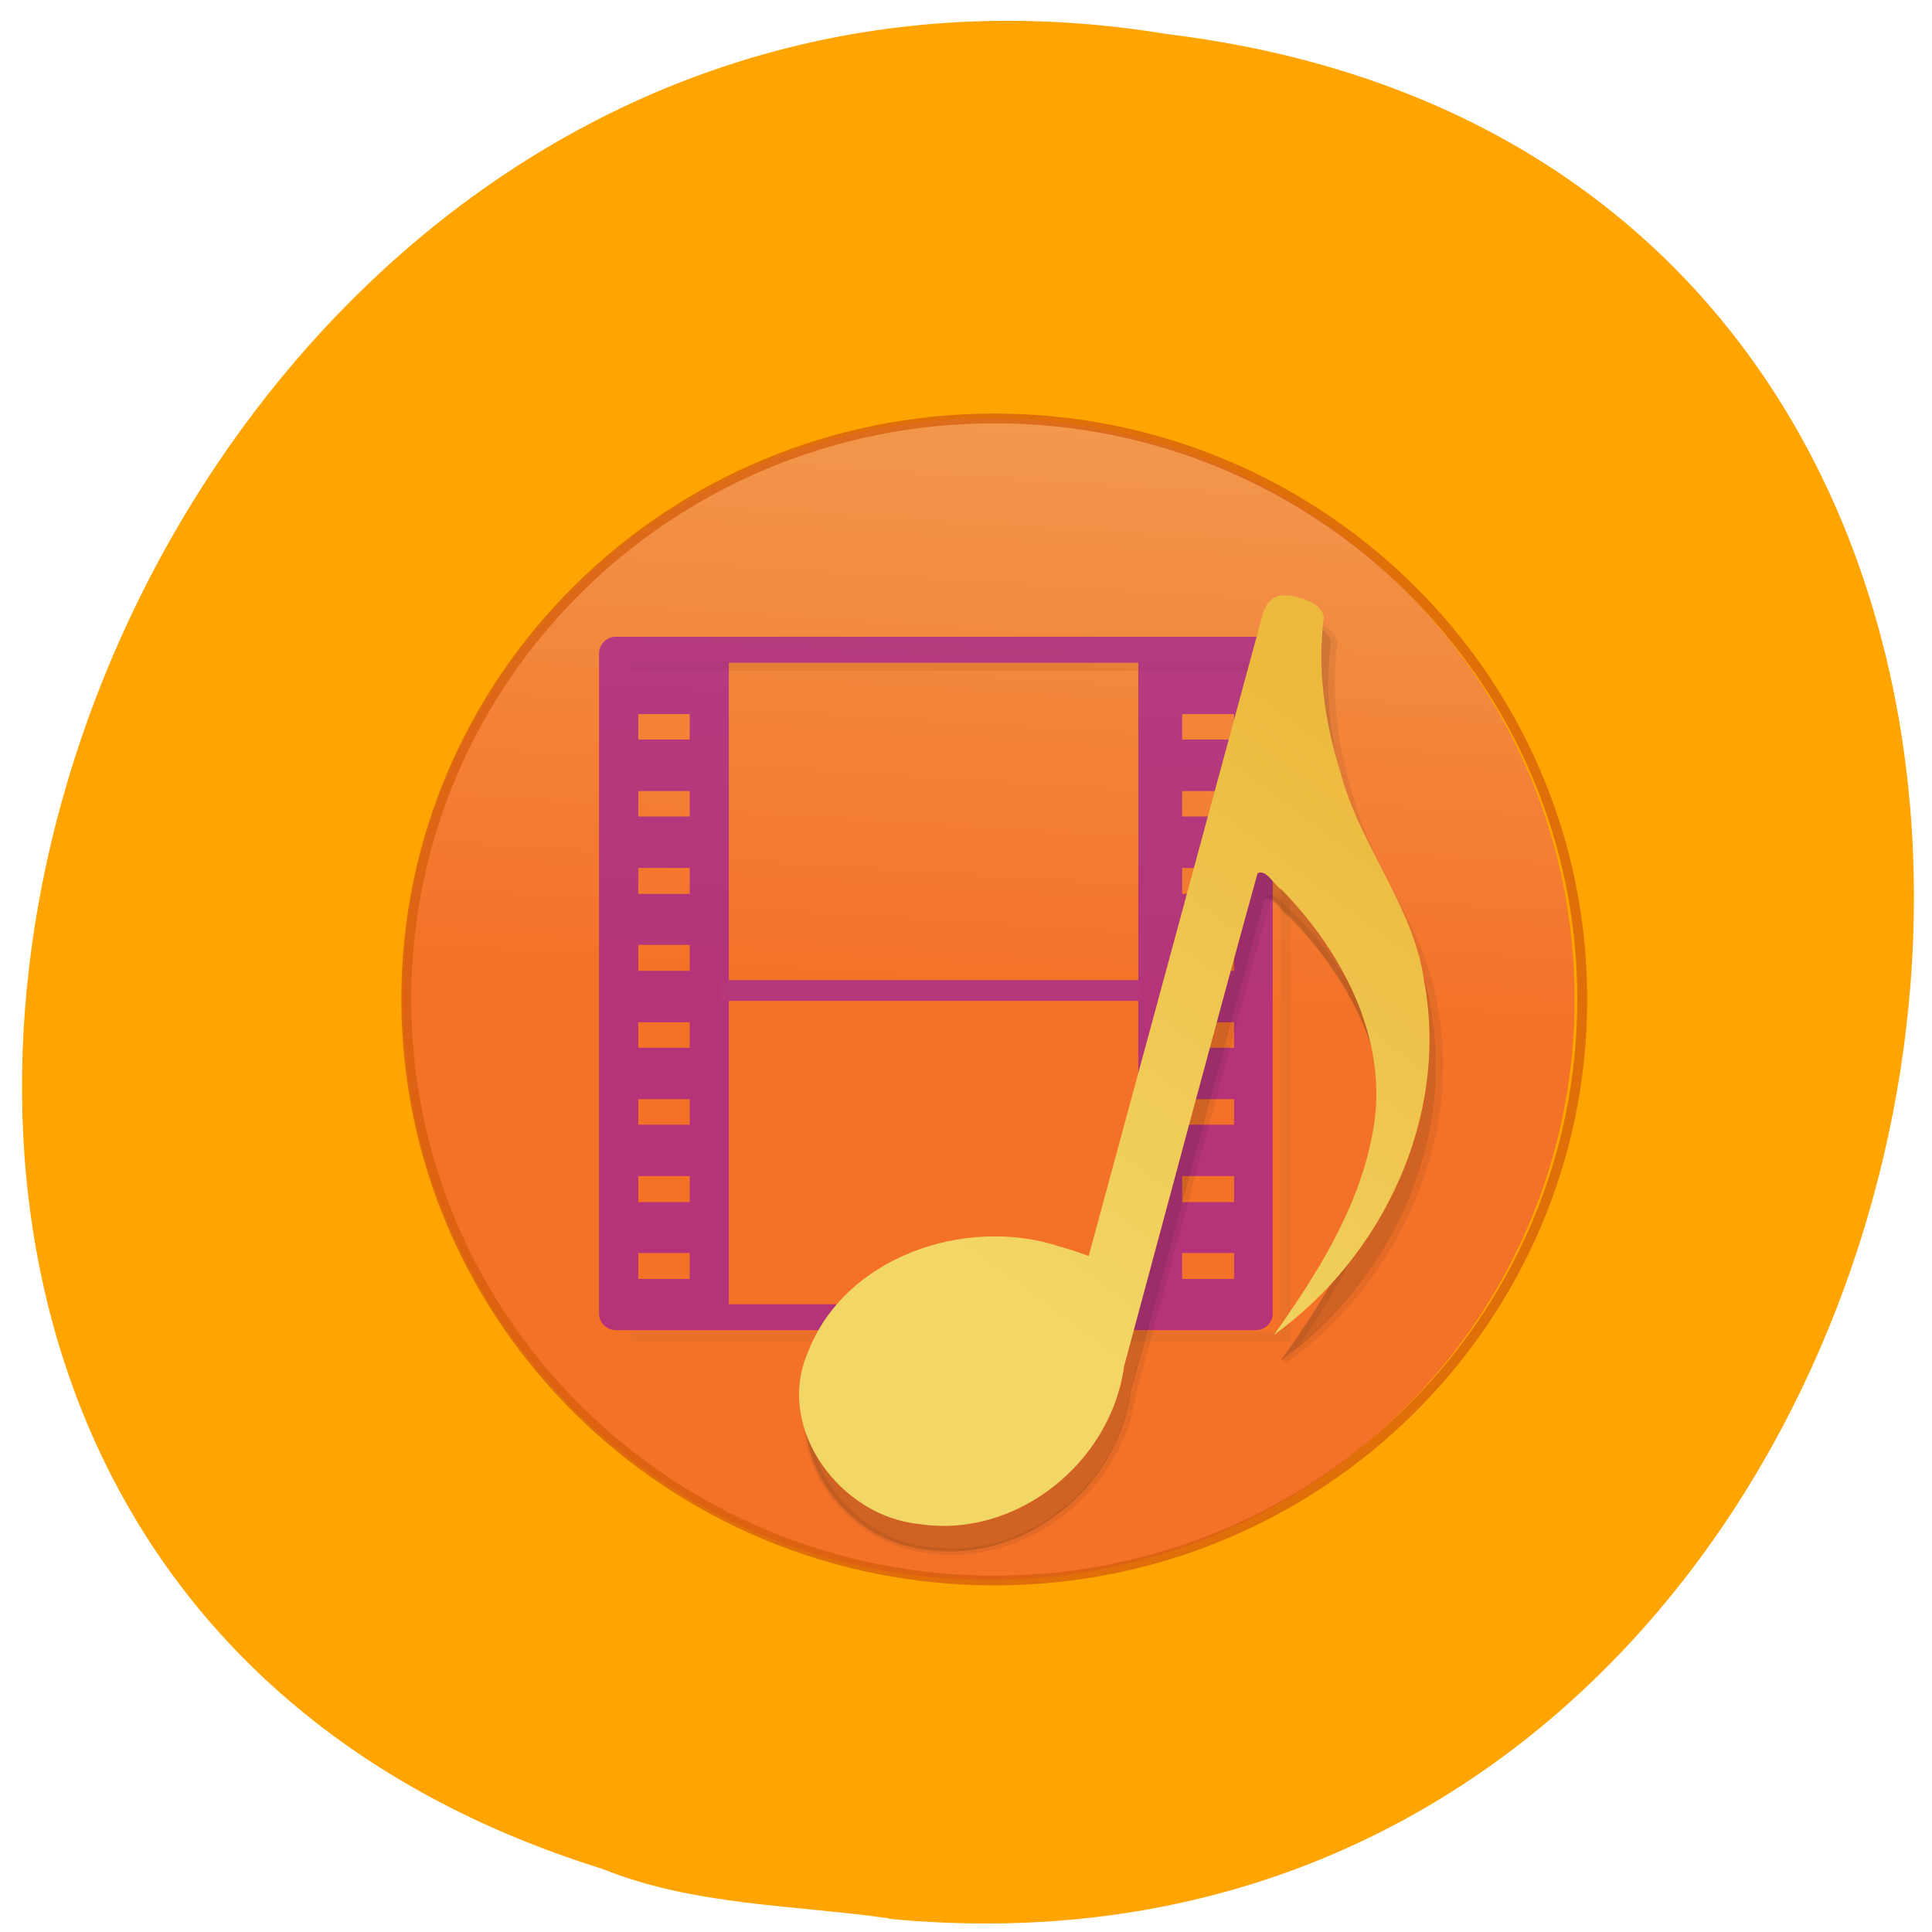 <svg xmlns="http://www.w3.org/2000/svg" viewBox="0 0 16 16"><defs><linearGradient id="0" gradientUnits="userSpaceOnUse" x1="120.88" y1="225.87" x2="134.29" y2="20.738" gradientTransform="matrix(0.025 0 0 0.024 2.386 2.598)"><stop stop-color="#f37228"/><stop offset="1" stop-color="#f2994f"/></linearGradient><linearGradient id="1" gradientUnits="userSpaceOnUse" x1="164.48" y1="-13.06" x2="129.3" y2="247" gradientTransform="matrix(0.018 0.01 -0.01 0.018 4.784 2.11)"><stop stop-color="#ecb93d"/><stop offset="1" stop-color="#f2d666"/></linearGradient></defs><path d="m 7.363 15.891 c 9.504 0.906 12.06 -14.418 2.301 -15.609 c -8.973 -1.477 -13.594 12.418 -4.676 15.195 c 0.754 0.305 1.578 0.297 2.375 0.41" fill="#ffa400"/><path d="m 13.04 8.273 c 0 2.656 -2.172 4.813 -4.852 4.813 c -2.684 0 -4.855 -2.156 -4.855 -4.813 c 0 -2.656 2.172 -4.809 4.855 -4.809 c 2.68 0 4.852 2.152 4.852 4.809" fill="url(#0)" fill-rule="evenodd"/><g fill="none" stroke-linecap="round" transform="matrix(0.082 0 0 0.081 2.92 3.104)"><path d="m 124.19 63.841 c 0 32.802 -26.574 59.43 -59.36 59.43 c -32.835 0 -59.41 -26.628 -59.41 -59.43 c 0 -32.802 26.574 -59.38 59.41 -59.38 c 32.788 0 59.36 26.579 59.36 59.38" stroke-opacity="0.776" stroke="#d7600d" stroke-linejoin="round"/><path d="m 28.555 29.785 h 65.67 v 68.55 h -65.67" stroke-opacity="0.302" stroke="#cf6a2c"/></g><path d="m 5.102 5.273 c -0.078 0 -0.141 0.063 -0.141 0.137 v 5.469 c 0 0.074 0.063 0.137 0.141 0.137 h 5.297 c 0.078 0 0.141 -0.063 0.141 -0.137 v -5.469 c 0 -0.074 -0.063 -0.137 -0.141 -0.137 m -4.363 0.215 h 3.391 v 5.313 h -3.391 m -0.75 -4.887 h 0.426 v 0.211 h -0.426 m 4.504 -0.211 h 0.43 v 0.211 h -0.43 m -4.504 0.426 h 0.426 v 0.211 h -0.426 m 4.504 -0.211 h 0.43 v 0.211 h -0.43 m -4.504 0.426 h 0.426 v 0.215 h -0.426 m 4.504 -0.215 h 0.43 v 0.215 h -0.43 m -4.504 0.422 h 0.426 v 0.215 h -0.426 m 4.504 -0.215 h 0.43 v 0.215 h -0.43 m -4.504 0.426 h 0.426 v 0.211 h -0.426 m 4.504 -0.211 h 0.43 v 0.211 h -0.43 m -4.504 0.426 h 0.426 v 0.211 h -0.426 m 4.504 -0.211 h 0.43 v 0.211 h -0.43 m -4.504 0.426 h 0.426 v 0.215 h -0.426 m 4.504 -0.215 h 0.43 v 0.215 h -0.43 m -4.504 0.422 h 0.426 v 0.215 h -0.426 m 4.504 -0.215 h 0.43 v 0.215 h -0.43" fill="#9c1a9c" fill-opacity="0.702"/><path d="m 96.47 25.395 c -3.298 -0.917 -3.441 1.399 -4.063 3.666 l -17.11 63.67 c 0 0 -1.673 -0.627 -2.963 -0.965 c -9.463 -3.184 -21.89 1.061 -25.571 10.95 c -3.298 7.766 3.393 16.642 11.28 17.414 c 9.798 1.544 19.501 -6.223 20.791 -16.11 c 4.541 -16.787 8.986 -33.622 13.574 -50.41 c 0.86 -0.579 1.721 1.351 2.39 1.64 c 6.452 6.609 11.232 15.919 9.177 25.422 c -1.482 7.429 -5.592 14.04 -9.894 20.12 c 11.04 -8.06 17.732 -22.334 15.199 -35.986 c -1.051 -7.863 -6.548 -13.989 -8.508 -21.514 c -1.577 -5.113 -2.342 -10.564 -1.625 -15.919 c -0.239 -1.206 -1.577 -1.688 -2.629 -1.978" transform="matrix(0.082 0 0 0.081 2.92 3.104)" stroke-opacity="0.071" fill="none" stroke="#1b1b1b" stroke-width="0.639"/><path d="m 10.805 5.16 c -0.27 -0.074 -0.281 0.113 -0.332 0.297 l -1.398 5.156 c 0 0 -0.137 -0.051 -0.242 -0.078 c -0.773 -0.258 -1.789 0.086 -2.09 0.887 c -0.27 0.629 0.277 1.348 0.922 1.41 c 0.801 0.125 1.594 -0.504 1.699 -1.305 c 0.371 -1.359 0.734 -2.723 1.109 -4.082 c 0.07 -0.047 0.141 0.109 0.195 0.133 c 0.527 0.535 0.918 1.289 0.75 2.059 c -0.121 0.602 -0.457 1.137 -0.809 1.629 c 0.902 -0.652 1.449 -1.809 1.242 -2.914 c -0.086 -0.637 -0.535 -1.133 -0.695 -1.742 c -0.129 -0.414 -0.191 -0.855 -0.133 -1.289 c -0.02 -0.098 -0.129 -0.137 -0.215 -0.16" fill="#090909" fill-opacity="0.149"/><path d="m 10.746 4.945 c -0.27 -0.07 -0.281 0.117 -0.332 0.301 l -1.398 5.156 c 0 0 -0.137 -0.051 -0.238 -0.078 c -0.777 -0.258 -1.789 0.082 -2.09 0.883 c -0.27 0.629 0.277 1.352 0.922 1.414 c 0.801 0.125 1.59 -0.504 1.699 -1.305 c 0.367 -1.359 0.73 -2.727 1.105 -4.082 c 0.07 -0.047 0.145 0.109 0.199 0.133 c 0.523 0.535 0.914 1.289 0.746 2.059 c -0.121 0.602 -0.457 1.133 -0.809 1.629 c 0.906 -0.652 1.449 -1.809 1.246 -2.918 c -0.086 -0.633 -0.535 -1.129 -0.695 -1.742 c -0.129 -0.414 -0.195 -0.852 -0.137 -1.285 c -0.02 -0.098 -0.125 -0.141 -0.211 -0.16" fill="url(#1)"/><path d="m 5.969 8.117 h 3.48 v 0.172 h -3.48" fill="#b5367a"/></svg>